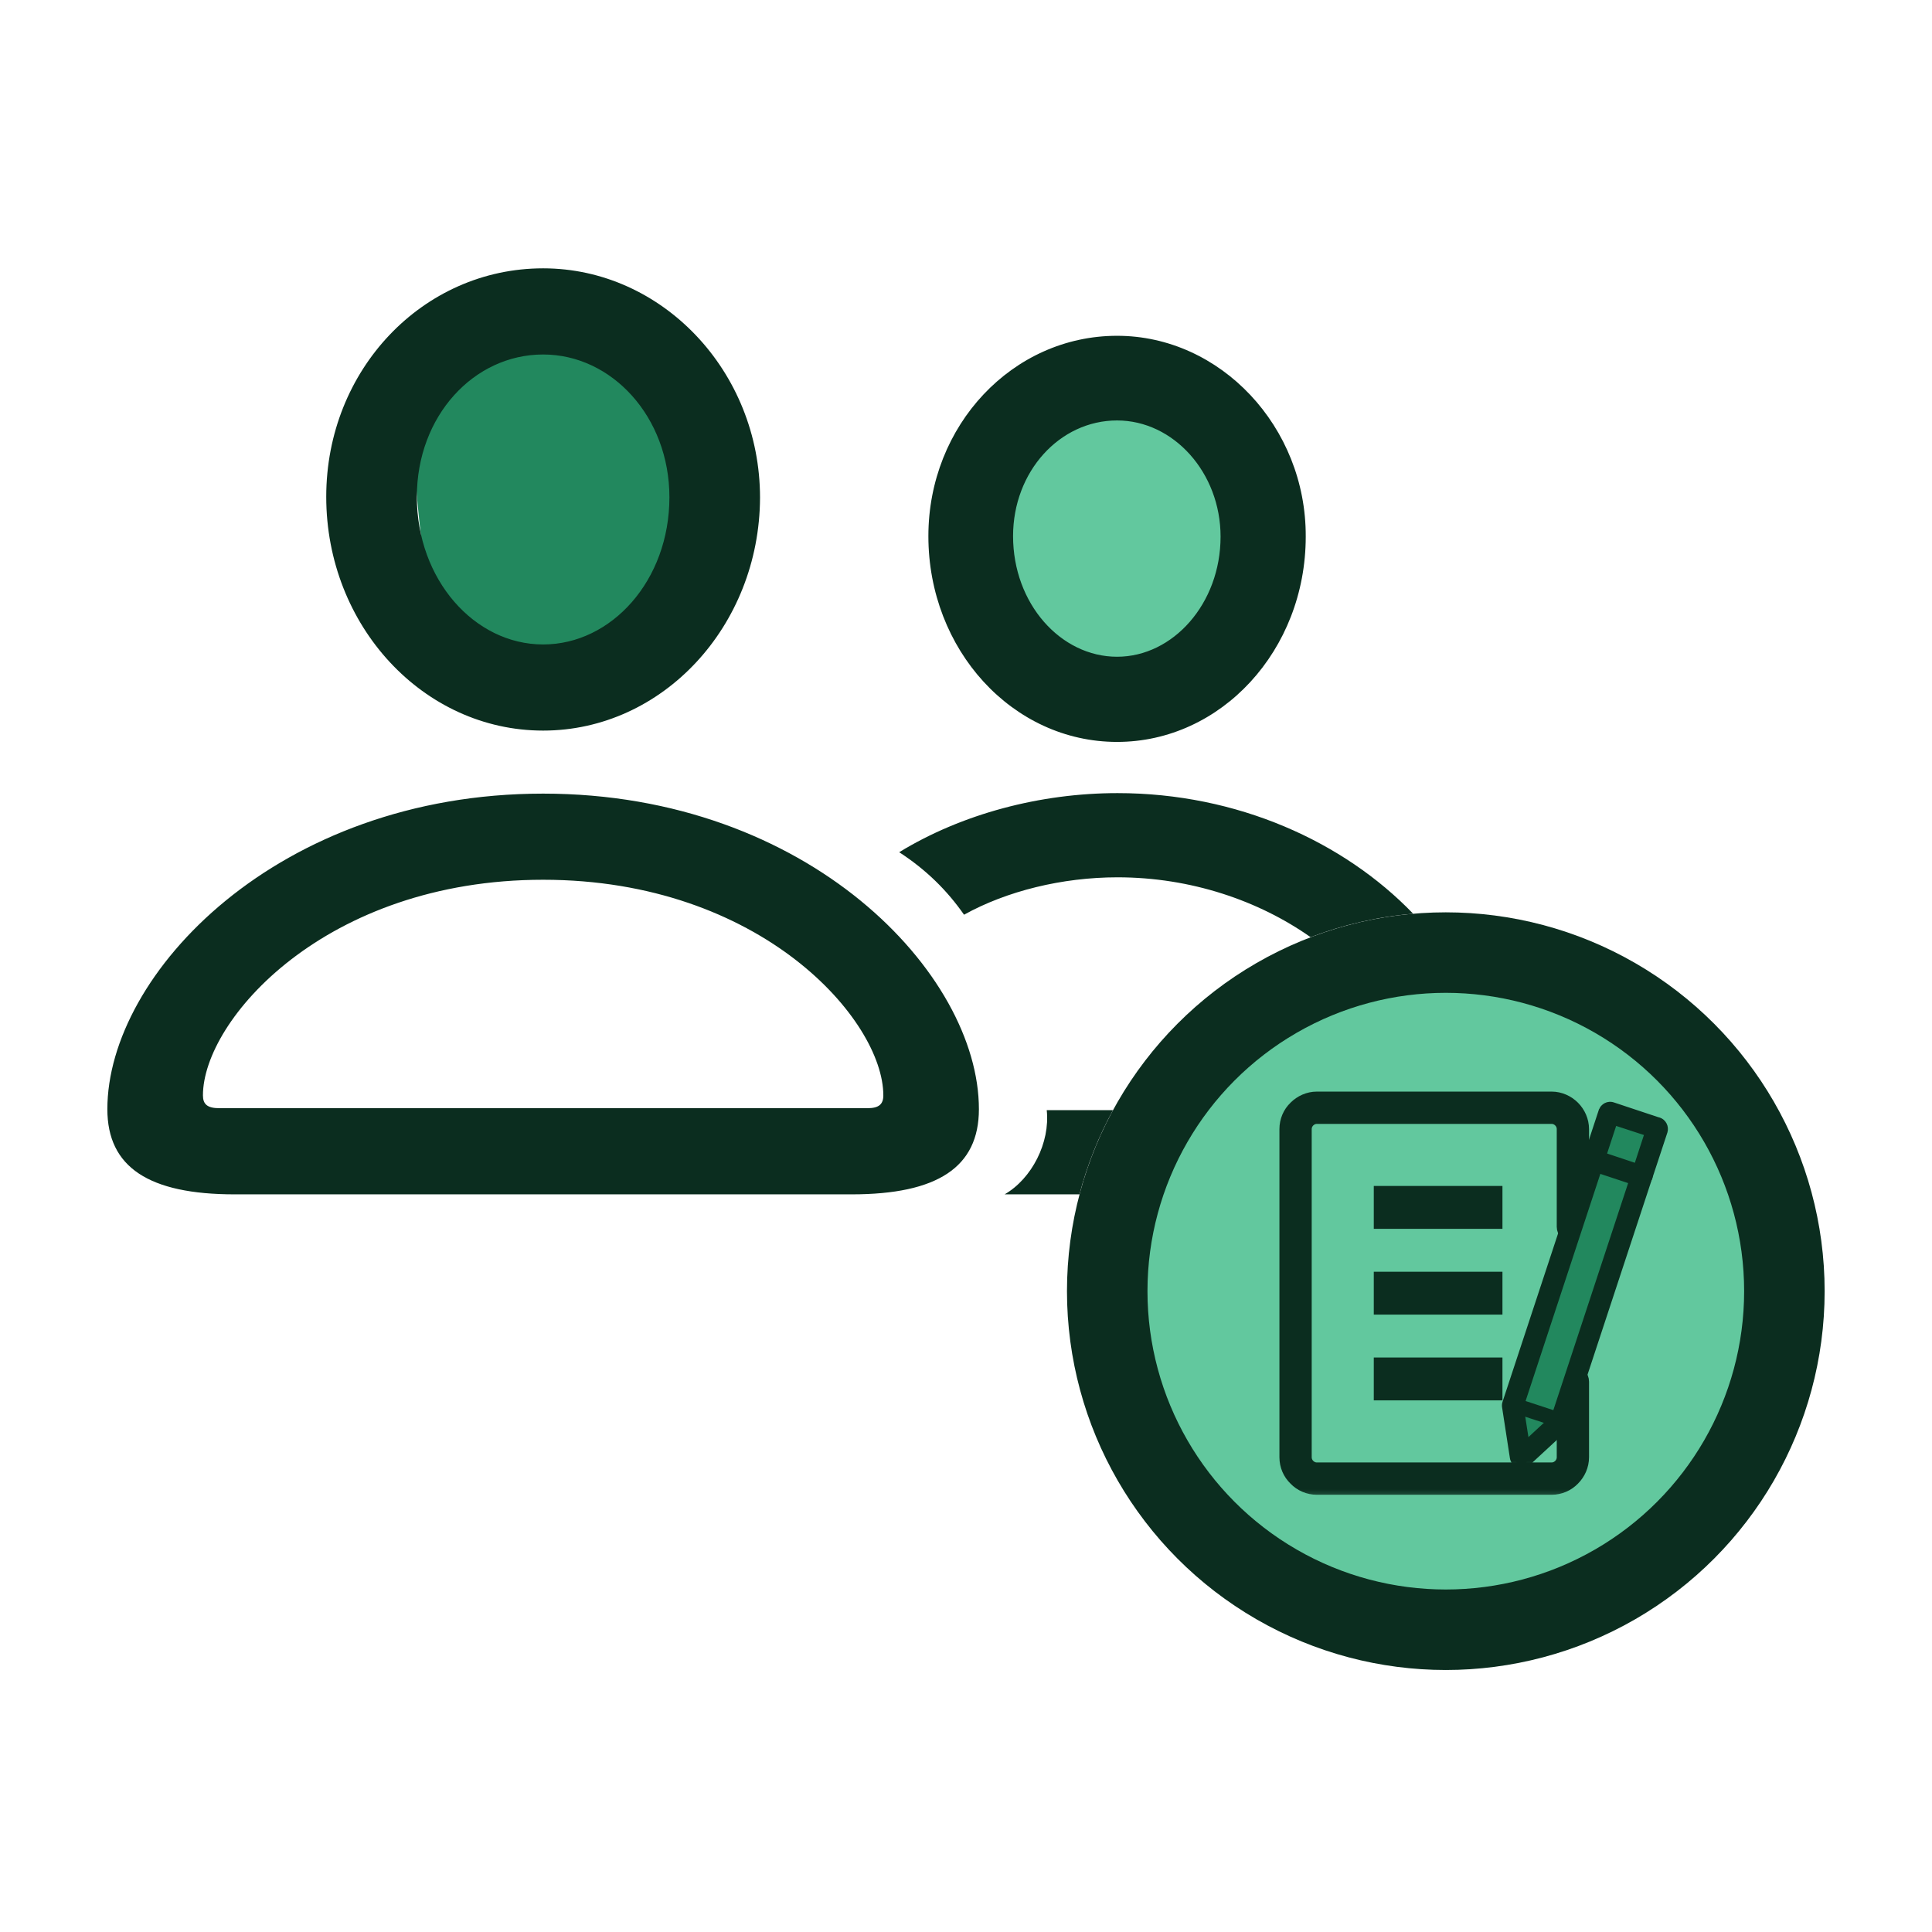 <svg width="72" height="72" viewBox="0 0 72 72" fill="none" xmlns="http://www.w3.org/2000/svg">
<g id="customer-credit-note">
<ellipse id="Ellipse 2674" cx="54" cy="48.5" rx="12" ry="12.5" fill="#62C89E"/>
<ellipse id="Ellipse 2631" cx="41.5" cy="20" rx="4.5" ry="5" fill="#62C89E"/>
<g id="Group 1171275150">
<g id="Group 6">
<path id="Vector 85" d="M25.855 15.052L24.22 23.304L19.861 24.954L16.046 22.754C15.865 21.47 15.502 18.683 15.502 17.802C15.502 16.922 16.228 14.868 16.591 13.951L22.04 12.301L25.855 15.052Z" fill="#22885E"/>
</g>
<g id="Group 1171275149">
<path id="Subtract" fill-rule="evenodd" clip-rule="evenodd" d="M12.158 18.513C12.158 23.32 15.775 27.227 20.241 27.227C24.688 27.227 28.305 23.338 28.324 18.549C28.324 13.834 24.67 10 20.241 10C15.757 10 12.158 13.779 12.158 18.513ZM34.598 19.98C34.598 24.219 37.736 27.649 41.63 27.649C45.505 27.649 48.661 24.237 48.661 19.999C48.679 15.908 45.487 12.514 41.63 12.514C37.736 12.514 34.598 15.852 34.598 19.98ZM24.947 18.531C24.947 21.632 22.788 24.017 20.241 24.017C17.676 24.017 15.535 21.595 15.535 18.513C15.535 15.504 17.657 13.211 20.241 13.211C22.806 13.211 24.947 15.541 24.947 18.531ZM45.487 19.999C45.487 22.494 43.715 24.475 41.63 24.475C39.526 24.475 37.754 22.494 37.754 19.98C37.754 17.577 39.489 15.669 41.63 15.669C43.733 15.669 45.487 17.614 45.487 19.999ZM52.665 34.052C50.079 31.366 46.108 29.557 41.648 29.557C38.769 29.557 35.853 30.328 33.51 31.759C34.525 32.419 35.3 33.19 35.927 34.089C37.514 33.208 39.581 32.695 41.648 32.695C44.381 32.695 46.916 33.567 48.842 34.926C50.046 34.466 51.329 34.166 52.665 34.052ZM40.229 44.51C40.52 43.405 40.942 42.354 41.476 41.373H39.009C39.138 42.583 38.455 43.923 37.44 44.51H40.229ZM4.001 41.336C4.001 43.501 5.551 44.51 8.744 44.51H31.738C34.931 44.51 36.481 43.501 36.481 41.336C36.481 36.291 30.133 29.576 20.241 29.576C10.349 29.576 4.001 36.291 4.001 41.336ZM32.919 40.822C32.919 41.152 32.753 41.299 32.328 41.299H8.172C7.729 41.299 7.563 41.152 7.563 40.822C7.563 38.015 12.121 32.786 20.241 32.786C28.361 32.786 32.919 38.015 32.919 40.822Z" fill="#0B2D1F"/>
<circle id="Ellipse 2587" cx="53.881" cy="48.118" r="12.618" stroke="#0B2D1F" stroke-width="3"/>
</g>
</g>
<g id="Group 1171275226">
<g id="Group">
<g id="Vector">
<mask id="path-6-outside-1_5978_45256" maskUnits="userSpaceOnUse" x="47" y="40" width="13" height="16" fill="black">
<rect fill="white" x="47" y="40" width="13" height="16"/>
<path d="M58.335 45.719C58.335 45.871 58.462 45.998 58.613 45.998C58.773 45.998 58.899 45.871 58.899 45.719V42.079C58.899 41.784 58.773 41.514 58.58 41.32C58.386 41.127 58.117 41 57.822 41H49.077C48.783 41 48.513 41.127 48.32 41.32C48.118 41.514 48 41.784 48 42.079V54.307C48 54.602 48.118 54.871 48.32 55.065C48.513 55.267 48.783 55.386 49.077 55.386H57.822C58.117 55.386 58.386 55.267 58.58 55.065C58.773 54.871 58.899 54.602 58.899 54.307V51.492C58.899 51.332 58.773 51.206 58.613 51.206C58.462 51.206 58.335 51.332 58.335 51.492V54.307C58.335 54.45 58.276 54.577 58.184 54.669C58.091 54.762 57.965 54.821 57.822 54.821H49.077C48.934 54.821 48.808 54.762 48.715 54.669C48.623 54.577 48.564 54.45 48.564 54.307V42.079C48.564 41.935 48.623 41.809 48.715 41.717C48.808 41.624 48.934 41.565 49.077 41.565H57.822C57.965 41.565 58.091 41.624 58.184 41.717C58.276 41.809 58.335 41.935 58.335 42.079V45.719Z"/>
</mask>
<path d="M58.335 45.719C58.335 45.871 58.462 45.998 58.613 45.998C58.773 45.998 58.899 45.871 58.899 45.719V42.079C58.899 41.784 58.773 41.514 58.58 41.32C58.386 41.127 58.117 41 57.822 41H49.077C48.783 41 48.513 41.127 48.32 41.32C48.118 41.514 48 41.784 48 42.079V54.307C48 54.602 48.118 54.871 48.32 55.065C48.513 55.267 48.783 55.386 49.077 55.386H57.822C58.117 55.386 58.386 55.267 58.58 55.065C58.773 54.871 58.899 54.602 58.899 54.307V51.492C58.899 51.332 58.773 51.206 58.613 51.206C58.462 51.206 58.335 51.332 58.335 51.492V54.307C58.335 54.45 58.276 54.577 58.184 54.669C58.091 54.762 57.965 54.821 57.822 54.821H49.077C48.934 54.821 48.808 54.762 48.715 54.669C48.623 54.577 48.564 54.45 48.564 54.307V42.079C48.564 41.935 48.623 41.809 48.715 41.717C48.808 41.624 48.934 41.565 49.077 41.565H57.822C57.965 41.565 58.091 41.624 58.184 41.717C58.276 41.809 58.335 41.935 58.335 42.079V45.719Z" fill="#0B2D1F"/>
<path d="M58.335 45.719C58.335 45.871 58.462 45.998 58.613 45.998C58.773 45.998 58.899 45.871 58.899 45.719V42.079C58.899 41.784 58.773 41.514 58.58 41.32C58.386 41.127 58.117 41 57.822 41H49.077C48.783 41 48.513 41.127 48.32 41.32C48.118 41.514 48 41.784 48 42.079V54.307C48 54.602 48.118 54.871 48.32 55.065C48.513 55.267 48.783 55.386 49.077 55.386H57.822C58.117 55.386 58.386 55.267 58.58 55.065C58.773 54.871 58.899 54.602 58.899 54.307V51.492C58.899 51.332 58.773 51.206 58.613 51.206C58.462 51.206 58.335 51.332 58.335 51.492V54.307C58.335 54.45 58.276 54.577 58.184 54.669C58.091 54.762 57.965 54.821 57.822 54.821H49.077C48.934 54.821 48.808 54.762 48.715 54.669C48.623 54.577 48.564 54.45 48.564 54.307V42.079C48.564 41.935 48.623 41.809 48.715 41.717C48.808 41.624 48.934 41.565 49.077 41.565H57.822C57.965 41.565 58.091 41.624 58.184 41.717C58.276 41.809 58.335 41.935 58.335 42.079V45.719Z" stroke="#0B2D1F" stroke-width="0.639" mask="url(#path-6-outside-1_5978_45256)"/>
</g>
</g>
<g id="Vector_2">
<mask id="path-7-outside-2_5978_45256" maskUnits="userSpaceOnUse" x="55.133" y="41.94" width="7" height="13" fill="black">
<rect fill="white" x="55.133" y="41.94" width="7" height="13"/>
<path d="M59.539 42.955L61.239 43.519C61.39 43.57 61.466 43.73 61.424 43.874L61.415 43.882L58.394 53.051C58.377 53.101 58.343 53.144 58.31 53.177L56.896 54.484L56.711 54.281L56.896 54.492C56.786 54.593 56.61 54.584 56.5 54.475C56.458 54.424 56.433 54.366 56.425 54.298L56.138 52.436C56.13 52.385 56.13 52.343 56.147 52.292L59.168 43.132C59.219 42.98 59.379 42.904 59.522 42.955H59.539ZM60.801 43.966L59.614 43.57L56.702 52.419L56.904 53.717L57.889 52.806L60.801 43.966Z"/>
<path d="M60.801 43.966L59.614 43.57L56.702 52.419L56.904 53.717L57.889 52.806L60.801 43.966Z"/>
</mask>
<path d="M59.539 42.955L61.239 43.519C61.39 43.57 61.466 43.73 61.424 43.874L61.415 43.882L58.394 53.051C58.377 53.101 58.343 53.144 58.31 53.177L56.896 54.484L56.711 54.281L56.896 54.492C56.786 54.593 56.61 54.584 56.5 54.475C56.458 54.424 56.433 54.366 56.425 54.298L56.138 52.436C56.13 52.385 56.13 52.343 56.147 52.292L59.168 43.132C59.219 42.98 59.379 42.904 59.522 42.955H59.539ZM60.801 43.966L59.614 43.57L56.702 52.419L56.904 53.717L57.889 52.806L60.801 43.966Z" fill="#0B2D1F"/>
<path d="M60.801 43.966L59.614 43.57L56.702 52.419L56.904 53.717L57.889 52.806L60.801 43.966Z" fill="#22885E"/>
<path d="M60.801 43.966L60.877 43.991L60.902 43.916L60.826 43.89L60.801 43.966ZM59.614 43.57L59.64 43.494L59.563 43.469L59.538 43.545L59.614 43.57ZM56.702 52.419L56.626 52.394L56.62 52.412L56.623 52.431L56.702 52.419ZM56.904 53.717L56.825 53.729L56.848 53.877L56.958 53.775L56.904 53.717ZM57.889 52.806L57.943 52.865L57.958 52.851L57.965 52.831L57.889 52.806ZM61.163 43.496L61.078 43.765L61.231 43.813L61.315 43.543L61.163 43.496ZM58.421 52.976L58.16 52.883L58.106 53.033L58.367 53.126L58.421 52.976ZM59.145 43.208L59.413 43.292L59.461 43.14L59.192 43.056L59.145 43.208ZM60.826 43.89L59.64 43.494L59.589 43.646L60.776 44.042L60.826 43.89ZM59.538 43.545L56.626 52.394L56.778 52.444L59.69 43.595L59.538 43.545ZM56.623 52.431L56.825 53.729L56.983 53.704L56.781 52.407L56.623 52.431ZM56.958 53.775L57.943 52.865L57.835 52.748L56.85 53.658L56.958 53.775ZM57.965 52.831L60.877 43.991L60.725 43.941L57.813 52.781L57.965 52.831ZM59.539 42.955L59.589 42.803L59.564 42.795H59.539V42.955ZM61.239 43.519L61.289 43.368L61.289 43.368L61.239 43.519ZM61.424 43.874L61.534 43.989L61.565 43.959L61.577 43.918L61.424 43.874ZM61.415 43.882L61.305 43.766L61.276 43.794L61.264 43.832L61.415 43.882ZM58.394 53.051L58.242 53.001L58.242 53.001L58.394 53.051ZM58.31 53.177L58.418 53.295L58.423 53.29L58.31 53.177ZM56.896 54.484L56.778 54.592L56.886 54.71L57.004 54.601L56.896 54.484ZM56.711 54.281L56.829 54.173L56.591 54.387L56.711 54.281ZM56.896 54.492L57.004 54.609L57.119 54.503L57.016 54.386L56.896 54.492ZM56.5 54.475L56.377 54.577L56.382 54.583L56.387 54.588L56.5 54.475ZM56.425 54.298L56.583 54.279L56.583 54.274L56.425 54.298ZM56.138 52.436L56.296 52.411L56.296 52.41L56.138 52.436ZM56.147 52.292L56.298 52.343L56.299 52.343L56.147 52.292ZM59.168 43.132L59.017 43.081L59.017 43.082L59.168 43.132ZM59.522 42.955L59.468 43.106L59.494 43.115H59.522V42.955ZM59.488 43.107L61.188 43.671L61.289 43.368L59.589 42.803L59.488 43.107ZM61.188 43.671C61.255 43.693 61.289 43.764 61.27 43.829L61.577 43.918C61.642 43.696 61.526 43.447 61.289 43.368L61.188 43.671ZM61.313 43.758L61.305 43.766L61.526 43.997L61.534 43.989L61.313 43.758ZM61.264 43.832L58.242 53.001L58.546 53.101L61.567 43.932L61.264 43.832ZM58.242 53.001C58.237 53.017 58.223 53.038 58.197 53.064L58.423 53.29C58.464 53.249 58.518 53.185 58.546 53.101L58.242 53.001ZM58.201 53.06L56.788 54.366L57.004 54.601L58.418 53.295L58.201 53.06ZM57.014 54.376L56.829 54.173L56.593 54.389L56.778 54.592L57.014 54.376ZM56.591 54.387L56.776 54.597L57.016 54.386L56.831 54.176L56.591 54.387ZM56.787 54.374C56.746 54.413 56.667 54.416 56.613 54.362L56.387 54.588C56.552 54.753 56.827 54.774 57.004 54.609L56.787 54.374ZM56.623 54.373C56.601 54.346 56.588 54.316 56.583 54.279L56.266 54.318C56.278 54.415 56.315 54.503 56.377 54.577L56.623 54.373ZM56.583 54.274L56.296 52.411L55.98 52.46L56.267 54.322L56.583 54.274ZM56.296 52.41C56.291 52.377 56.292 52.362 56.298 52.343L55.995 52.242C55.968 52.323 55.969 52.393 55.98 52.461L56.296 52.41ZM56.299 52.343L59.32 43.182L59.017 43.082L55.995 52.242L56.299 52.343ZM59.32 43.182C59.343 43.115 59.41 43.085 59.468 43.106L59.575 42.804C59.347 42.724 59.095 42.846 59.017 43.081L59.32 43.182ZM59.522 43.115H59.539V42.795H59.522V43.115Z" fill="#0B2D1F" mask="url(#path-7-outside-2_5978_45256)"/>
</g>
<path id="Vector_3" d="M58.05 53.194C58.202 53.245 58.362 53.169 58.404 53.017C58.454 52.874 58.378 52.714 58.227 52.663L56.51 52.099C56.367 52.048 56.207 52.124 56.156 52.276C56.106 52.419 56.19 52.579 56.333 52.63L58.05 53.194Z" fill="#0B2D1F"/>
<g id="Group_2">
<g id="Vector_4">
<mask id="path-10-outside-3_5978_45256" maskUnits="userSpaceOnUse" x="58.156" y="40.221" width="5" height="5" fill="black">
<rect fill="white" x="58.156" y="40.221" width="5" height="5"/>
<path d="M59.791 43.039L60.977 43.435L61.365 42.247L60.178 41.859L59.791 43.039ZM61.061 44.051L59.361 43.486H59.353C59.202 43.435 59.126 43.275 59.168 43.132L59.732 41.422L59.74 41.413C59.782 41.27 59.942 41.185 60.093 41.236L61.794 41.801H61.802C61.954 41.851 62.029 42.011 61.987 42.154L61.423 43.865L61.415 43.874C61.373 44.026 61.213 44.101 61.061 44.051Z"/>
<path d="M59.791 43.039L60.977 43.435L61.365 42.247L60.178 41.859L59.791 43.039Z"/>
</mask>
<path d="M59.791 43.039L60.977 43.435L61.365 42.247L60.178 41.859L59.791 43.039ZM61.061 44.051L59.361 43.486H59.353C59.202 43.435 59.126 43.275 59.168 43.132L59.732 41.422L59.74 41.413C59.782 41.27 59.942 41.185 60.093 41.236L61.794 41.801H61.802C61.954 41.851 62.029 42.011 61.987 42.154L61.423 43.865L61.415 43.874C61.373 44.026 61.213 44.101 61.061 44.051Z" fill="#0B2D1F"/>
<path d="M59.791 43.039L60.977 43.435L61.365 42.247L60.178 41.859L59.791 43.039Z" fill="#22885E"/>
<path d="M59.791 43.039L59.715 43.014L59.69 43.09L59.765 43.115L59.791 43.039ZM60.977 43.435L60.952 43.511L61.029 43.537L61.053 43.46L60.977 43.435ZM61.365 42.247L61.441 42.272L61.465 42.196L61.389 42.171L61.365 42.247ZM60.178 41.859L60.203 41.784L60.127 41.759L60.102 41.835L60.178 41.859ZM59.765 43.115L60.952 43.511L61.003 43.359L59.816 42.963L59.765 43.115ZM61.053 43.46L61.441 42.272L61.289 42.223L60.901 43.411L61.053 43.46ZM61.389 42.171L60.203 41.784L60.153 41.935L61.34 42.323L61.389 42.171ZM60.102 41.835L59.715 43.014L59.867 43.064L60.254 41.885L60.102 41.835ZM61.061 44.051L61.112 43.899L61.112 43.899L61.061 44.051ZM59.361 43.486L59.412 43.334L59.387 43.326H59.361V43.486ZM59.353 43.486L59.302 43.638L59.327 43.646H59.353V43.486ZM59.168 43.132L59.016 43.082L59.015 43.087L59.168 43.132ZM59.732 41.422L59.616 41.311L59.591 41.337L59.58 41.371L59.732 41.422ZM59.74 41.413L59.856 41.523L59.883 41.495L59.894 41.458L59.74 41.413ZM60.093 41.236L60.043 41.388L60.043 41.388L60.093 41.236ZM61.794 41.801L61.743 41.952L61.768 41.961H61.794V41.801ZM61.802 41.801L61.853 41.649L61.828 41.641H61.802V41.801ZM61.987 42.154L62.139 42.205L62.141 42.199L61.987 42.154ZM61.423 43.865L61.536 43.978L61.563 43.951L61.575 43.915L61.423 43.865ZM61.415 43.874L61.302 43.761L61.272 43.791L61.261 43.831L61.415 43.874ZM61.112 43.899L59.412 43.334L59.311 43.638L61.011 44.202L61.112 43.899ZM59.361 43.326H59.353V43.646H59.361V43.326ZM59.404 43.334C59.337 43.312 59.302 43.241 59.321 43.178L59.015 43.087C58.949 43.31 59.066 43.559 59.302 43.638L59.404 43.334ZM59.32 43.182L59.884 41.471L59.58 41.371L59.016 43.082L59.32 43.182ZM59.847 41.532L59.856 41.523L59.625 41.302L59.616 41.311L59.847 41.532ZM59.894 41.458C59.909 41.405 59.974 41.365 60.043 41.388L60.144 41.084C59.91 41.006 59.655 41.135 59.587 41.368L59.894 41.458ZM60.043 41.388L61.743 41.952L61.844 41.649L60.144 41.084L60.043 41.388ZM61.794 41.961H61.802V41.641H61.794V41.961ZM61.752 41.952C61.818 41.974 61.853 42.045 61.834 42.109L62.141 42.199C62.206 41.977 62.089 41.728 61.853 41.649L61.752 41.952ZM61.836 42.104L61.272 43.815L61.575 43.915L62.139 42.205L61.836 42.104ZM61.31 43.752L61.302 43.761L61.528 43.987L61.536 43.978L61.31 43.752ZM61.261 43.831C61.246 43.885 61.186 43.924 61.112 43.899L61.011 44.202C61.239 44.279 61.5 44.166 61.569 43.916L61.261 43.831Z" fill="#0B2D1F" mask="url(#path-10-outside-3_5978_45256)"/>
</g>
</g>
<rect id="Rectangle 34624813" x="51.197" y="44.197" width="4.795" height="1.598" fill="#0B2D1F"/>
<rect id="Rectangle 34624814" x="51.197" y="47.394" width="4.795" height="1.598" fill="#0B2D1F"/>
<rect id="Rectangle 34624815" x="51.197" y="50.59" width="4.795" height="1.598" fill="#0B2D1F"/>
</g>
</g>
</svg>
